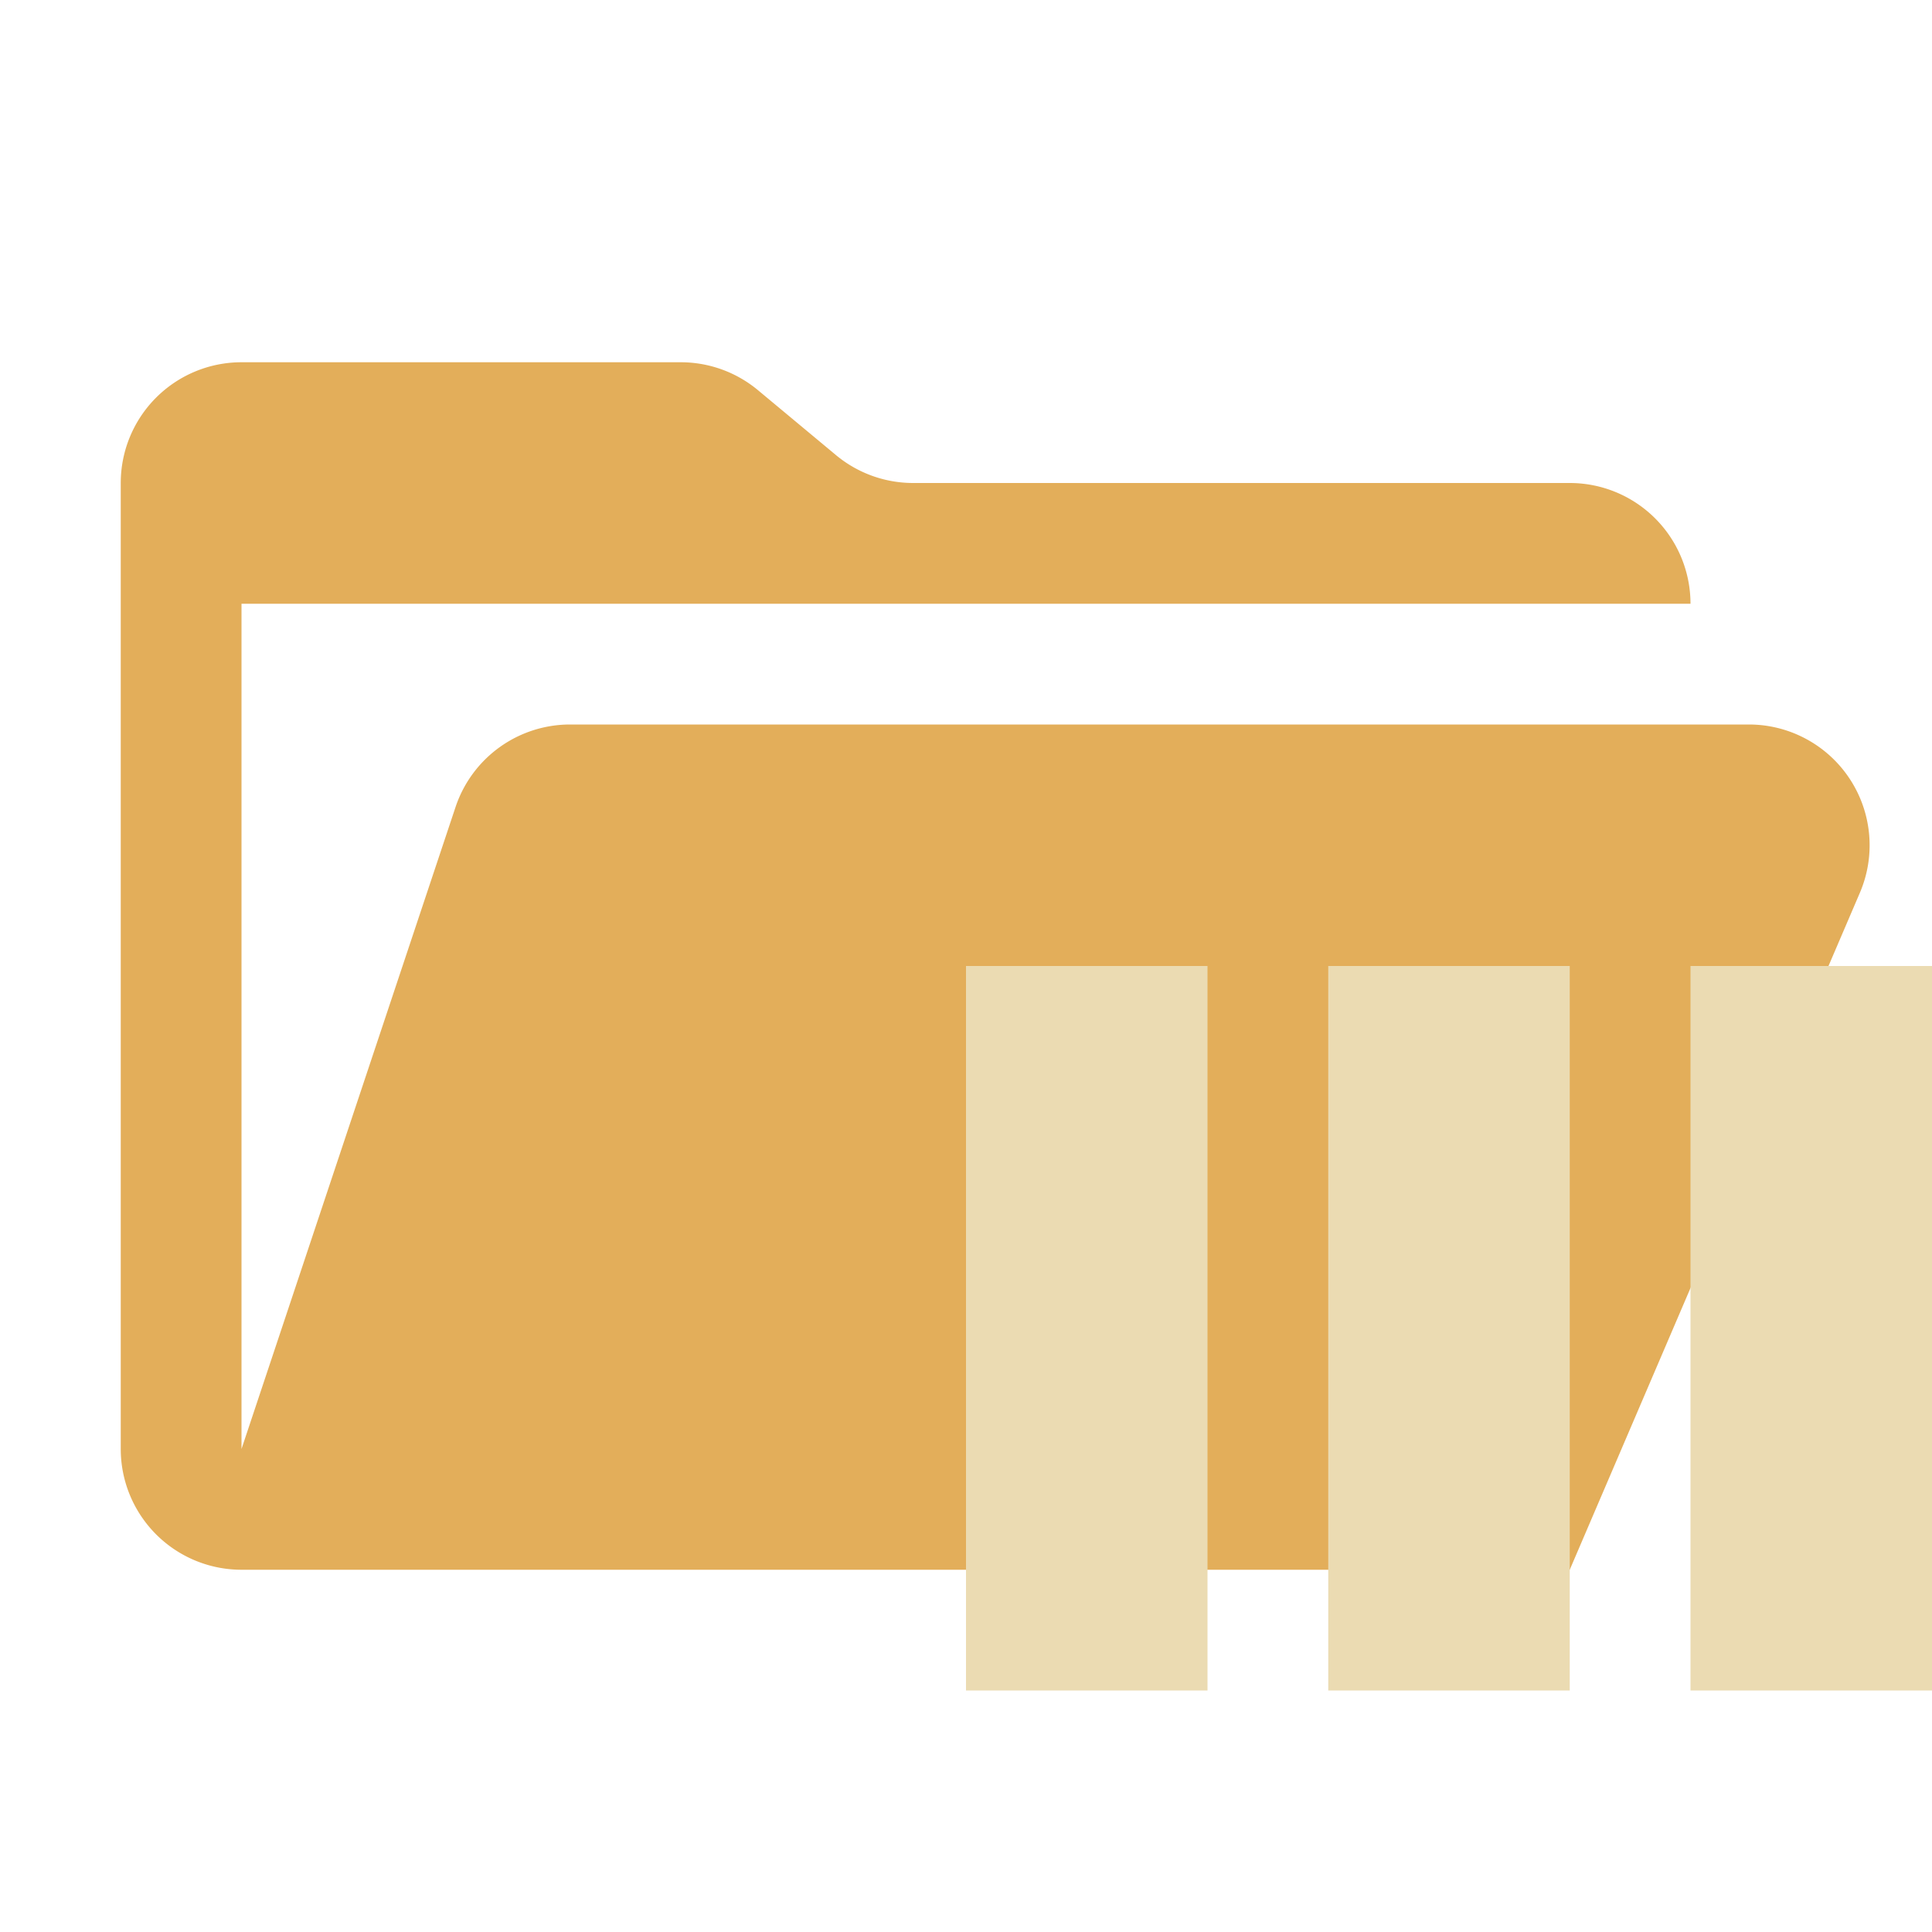 <svg xmlns="http://www.w3.org/2000/svg" viewBox="0 0 32 32">
  <path d="M28.967,12H9.442a2,2,0,0,0-1.897,1.368L4,24V10H28a2,2,0,0,0-2-2H15.124a2,2,0,0,1-1.28-.464L12.556,6.464A2,2,0,0,0,11.276,6H4A2,2,0,0,0,2,8V24a2,2,0,0,0,2,2H26l4.805-11.212A2,2,0,0,0,28.967,12Z" style="fill: #e3ae5a;fill-rule: evenodd"/>
  <g>
    <rect x="16" y="16" width="4" height="12" style="fill: #ebdbb2"/>
    <rect x="22" y="16" width="4" height="12" style="fill: #ebdbb2"/>
    <rect x="28" y="16" width="4" height="12" style="fill: #ebdbb2"/>
  </g>
</svg>
